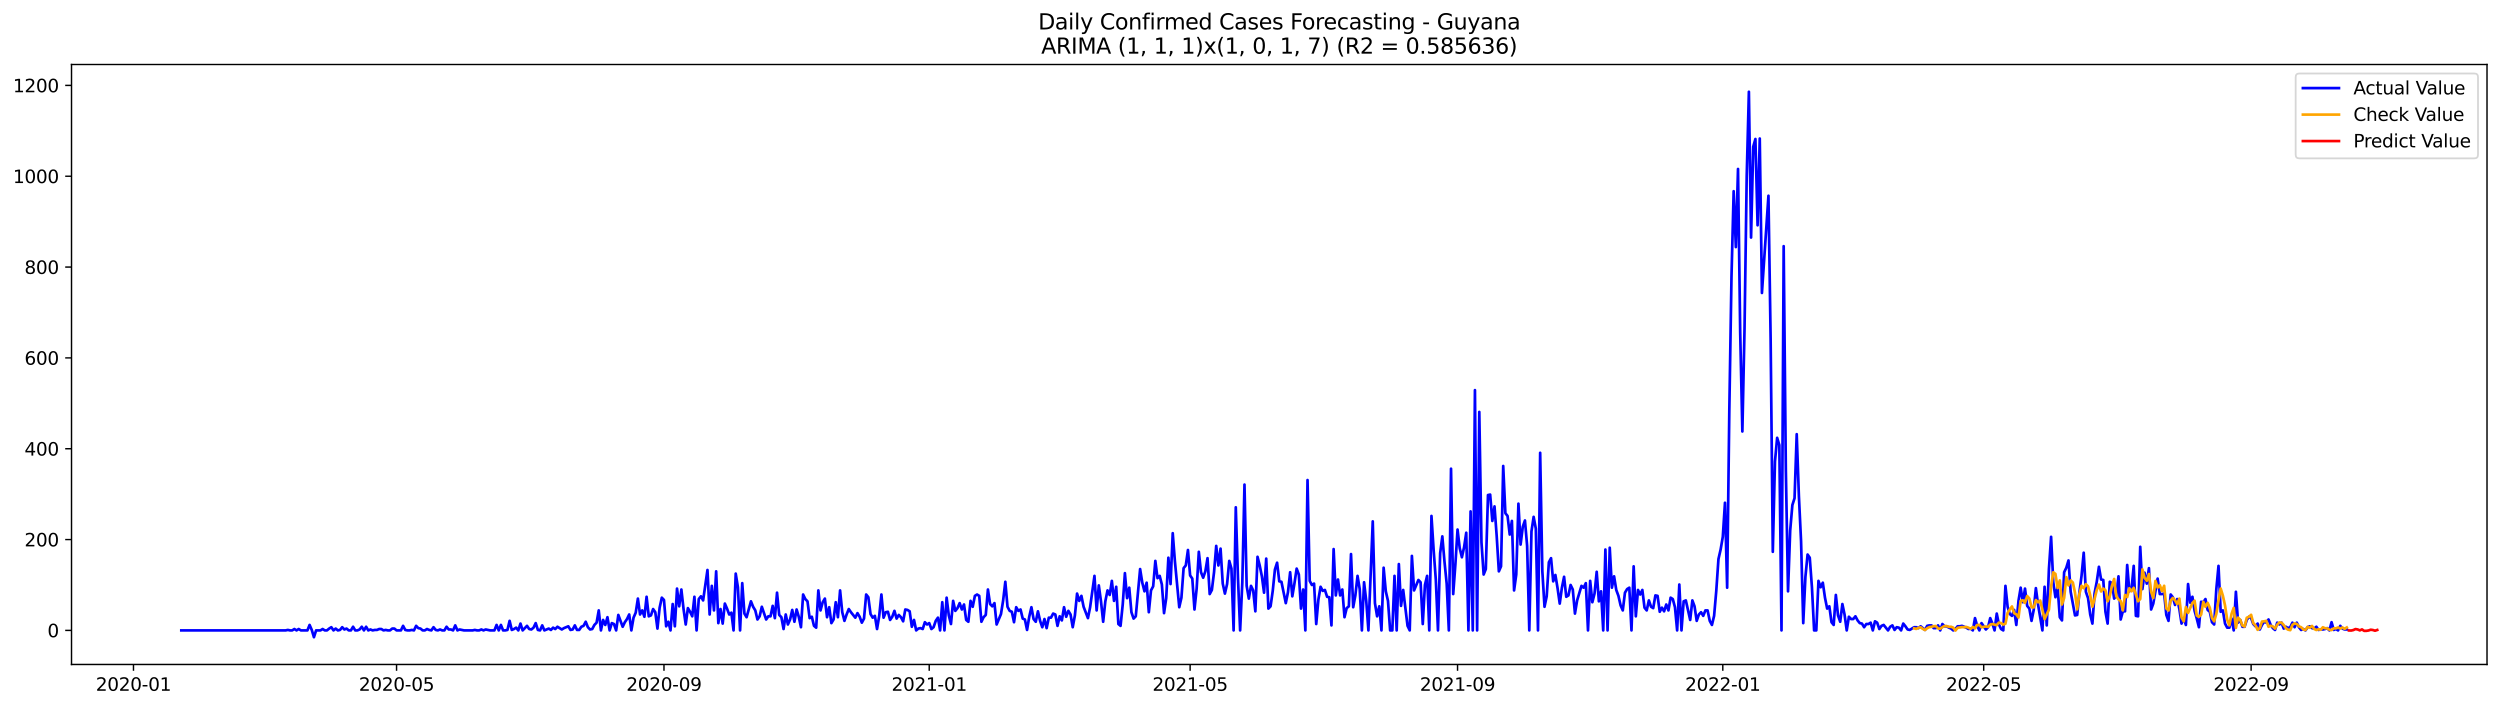 <?xml version="1.0" encoding="utf-8" standalone="no"?>
<!DOCTYPE svg PUBLIC "-//W3C//DTD SVG 1.1//EN"
  "http://www.w3.org/Graphics/SVG/1.1/DTD/svg11.dtd">
<svg xmlns:xlink="http://www.w3.org/1999/xlink" width="1386.05pt" height="392.274pt" viewBox="0 0 1386.05 392.274" xmlns="http://www.w3.org/2000/svg" version="1.1">
 <defs>
  <style type="text/css">*{stroke-linejoin: round; stroke-linecap: butt}</style>
 </defs>
 <g id="figure_1">
  <g id="patch_1">
   <path d="M 0 392.274 
L 1386.05 392.274 
L 1386.05 0 
L 0 0 
z
" style="fill: #ffffff"/>
  </g>
  <g id="axes_1">
   <g id="patch_2">
    <path d="M 39.65 368.396 
L 1378.85 368.396 
L 1378.85 35.755 
L 39.65 35.755 
z
" style="fill: #ffffff"/>
   </g>
   <g id="matplotlib.axis_1">
    <g id="xtick_1">
     <g id="line2d_1">
      <defs>
       <path id="mbdb4e79cfe" d="M 0 0 
L 0 3.5 
" style="stroke: #000000; stroke-width: 0.8"/>
      </defs>
      <g>
       <use xlink:href="#mbdb4e79cfe" x="74.004" y="368.396" style="stroke: #000000; stroke-width: 0.8"/>
      </g>
     </g>
     <g id="text_1">
      <!-- 2020-01 -->
      <g transform="translate(53.113 382.994)scale(0.1 -0.1)">
       <defs>
        <path id="DejaVuSans-32" d="M 1228 531 
L 3431 531 
L 3431 0 
L 469 0 
L 469 531 
Q 828 903 1448 1529 
Q 2069 2156 2228 2338 
Q 2531 2678 2651 2914 
Q 2772 3150 2772 3378 
Q 2772 3750 2511 3984 
Q 2250 4219 1831 4219 
Q 1534 4219 1204 4116 
Q 875 4013 500 3803 
L 500 4441 
Q 881 4594 1212 4672 
Q 1544 4750 1819 4750 
Q 2544 4750 2975 4387 
Q 3406 4025 3406 3419 
Q 3406 3131 3298 2873 
Q 3191 2616 2906 2266 
Q 2828 2175 2409 1742 
Q 1991 1309 1228 531 
z
" transform="scale(0.016)"/>
        <path id="DejaVuSans-30" d="M 2034 4250 
Q 1547 4250 1301 3770 
Q 1056 3291 1056 2328 
Q 1056 1369 1301 889 
Q 1547 409 2034 409 
Q 2525 409 2770 889 
Q 3016 1369 3016 2328 
Q 3016 3291 2770 3770 
Q 2525 4250 2034 4250 
z
M 2034 4750 
Q 2819 4750 3233 4129 
Q 3647 3509 3647 2328 
Q 3647 1150 3233 529 
Q 2819 -91 2034 -91 
Q 1250 -91 836 529 
Q 422 1150 422 2328 
Q 422 3509 836 4129 
Q 1250 4750 2034 4750 
z
" transform="scale(0.016)"/>
        <path id="DejaVuSans-2d" d="M 313 2009 
L 1997 2009 
L 1997 1497 
L 313 1497 
L 313 2009 
z
" transform="scale(0.016)"/>
        <path id="DejaVuSans-31" d="M 794 531 
L 1825 531 
L 1825 4091 
L 703 3866 
L 703 4441 
L 1819 4666 
L 2450 4666 
L 2450 531 
L 3481 531 
L 3481 0 
L 794 0 
L 794 531 
z
" transform="scale(0.016)"/>
       </defs>
       <use xlink:href="#DejaVuSans-32"/>
       <use xlink:href="#DejaVuSans-30" x="63.623"/>
       <use xlink:href="#DejaVuSans-32" x="127.246"/>
       <use xlink:href="#DejaVuSans-30" x="190.869"/>
       <use xlink:href="#DejaVuSans-2d" x="254.492"/>
       <use xlink:href="#DejaVuSans-30" x="290.576"/>
       <use xlink:href="#DejaVuSans-31" x="354.199"/>
      </g>
     </g>
    </g>
    <g id="xtick_2">
     <g id="line2d_2">
      <g>
       <use xlink:href="#mbdb4e79cfe" x="219.857" y="368.396" style="stroke: #000000; stroke-width: 0.8"/>
      </g>
     </g>
     <g id="text_2">
      <!-- 2020-05 -->
      <g transform="translate(198.966 382.994)scale(0.1 -0.1)">
       <defs>
        <path id="DejaVuSans-35" d="M 691 4666 
L 3169 4666 
L 3169 4134 
L 1269 4134 
L 1269 2991 
Q 1406 3038 1543 3061 
Q 1681 3084 1819 3084 
Q 2600 3084 3056 2656 
Q 3513 2228 3513 1497 
Q 3513 744 3044 326 
Q 2575 -91 1722 -91 
Q 1428 -91 1123 -41 
Q 819 9 494 109 
L 494 744 
Q 775 591 1075 516 
Q 1375 441 1709 441 
Q 2250 441 2565 725 
Q 2881 1009 2881 1497 
Q 2881 1984 2565 2268 
Q 2250 2553 1709 2553 
Q 1456 2553 1204 2497 
Q 953 2441 691 2322 
L 691 4666 
z
" transform="scale(0.016)"/>
       </defs>
       <use xlink:href="#DejaVuSans-32"/>
       <use xlink:href="#DejaVuSans-30" x="63.623"/>
       <use xlink:href="#DejaVuSans-32" x="127.246"/>
       <use xlink:href="#DejaVuSans-30" x="190.869"/>
       <use xlink:href="#DejaVuSans-2d" x="254.492"/>
       <use xlink:href="#DejaVuSans-30" x="290.576"/>
       <use xlink:href="#DejaVuSans-35" x="354.199"/>
      </g>
     </g>
    </g>
    <g id="xtick_3">
     <g id="line2d_3">
      <g>
       <use xlink:href="#mbdb4e79cfe" x="368.122" y="368.396" style="stroke: #000000; stroke-width: 0.8"/>
      </g>
     </g>
     <g id="text_3">
      <!-- 2020-09 -->
      <g transform="translate(347.23 382.994)scale(0.1 -0.1)">
       <defs>
        <path id="DejaVuSans-39" d="M 703 97 
L 703 672 
Q 941 559 1184 500 
Q 1428 441 1663 441 
Q 2288 441 2617 861 
Q 2947 1281 2994 2138 
Q 2813 1869 2534 1725 
Q 2256 1581 1919 1581 
Q 1219 1581 811 2004 
Q 403 2428 403 3163 
Q 403 3881 828 4315 
Q 1253 4750 1959 4750 
Q 2769 4750 3195 4129 
Q 3622 3509 3622 2328 
Q 3622 1225 3098 567 
Q 2575 -91 1691 -91 
Q 1453 -91 1209 -44 
Q 966 3 703 97 
z
M 1959 2075 
Q 2384 2075 2632 2365 
Q 2881 2656 2881 3163 
Q 2881 3666 2632 3958 
Q 2384 4250 1959 4250 
Q 1534 4250 1286 3958 
Q 1038 3666 1038 3163 
Q 1038 2656 1286 2365 
Q 1534 2075 1959 2075 
z
" transform="scale(0.016)"/>
       </defs>
       <use xlink:href="#DejaVuSans-32"/>
       <use xlink:href="#DejaVuSans-30" x="63.623"/>
       <use xlink:href="#DejaVuSans-32" x="127.246"/>
       <use xlink:href="#DejaVuSans-30" x="190.869"/>
       <use xlink:href="#DejaVuSans-2d" x="254.492"/>
       <use xlink:href="#DejaVuSans-30" x="290.576"/>
       <use xlink:href="#DejaVuSans-39" x="354.199"/>
      </g>
     </g>
    </g>
    <g id="xtick_4">
     <g id="line2d_4">
      <g>
       <use xlink:href="#mbdb4e79cfe" x="515.181" y="368.396" style="stroke: #000000; stroke-width: 0.8"/>
      </g>
     </g>
     <g id="text_4">
      <!-- 2021-01 -->
      <g transform="translate(494.289 382.994)scale(0.1 -0.1)">
       <use xlink:href="#DejaVuSans-32"/>
       <use xlink:href="#DejaVuSans-30" x="63.623"/>
       <use xlink:href="#DejaVuSans-32" x="127.246"/>
       <use xlink:href="#DejaVuSans-31" x="190.869"/>
       <use xlink:href="#DejaVuSans-2d" x="254.492"/>
       <use xlink:href="#DejaVuSans-30" x="290.576"/>
       <use xlink:href="#DejaVuSans-31" x="354.199"/>
      </g>
     </g>
    </g>
    <g id="xtick_5">
     <g id="line2d_5">
      <g>
       <use xlink:href="#mbdb4e79cfe" x="659.829" y="368.396" style="stroke: #000000; stroke-width: 0.8"/>
      </g>
     </g>
     <g id="text_5">
      <!-- 2021-05 -->
      <g transform="translate(638.937 382.994)scale(0.1 -0.1)">
       <use xlink:href="#DejaVuSans-32"/>
       <use xlink:href="#DejaVuSans-30" x="63.623"/>
       <use xlink:href="#DejaVuSans-32" x="127.246"/>
       <use xlink:href="#DejaVuSans-31" x="190.869"/>
       <use xlink:href="#DejaVuSans-2d" x="254.492"/>
       <use xlink:href="#DejaVuSans-30" x="290.576"/>
       <use xlink:href="#DejaVuSans-35" x="354.199"/>
      </g>
     </g>
    </g>
    <g id="xtick_6">
     <g id="line2d_6">
      <g>
       <use xlink:href="#mbdb4e79cfe" x="808.093" y="368.396" style="stroke: #000000; stroke-width: 0.8"/>
      </g>
     </g>
     <g id="text_6">
      <!-- 2021-09 -->
      <g transform="translate(787.201 382.994)scale(0.1 -0.1)">
       <use xlink:href="#DejaVuSans-32"/>
       <use xlink:href="#DejaVuSans-30" x="63.623"/>
       <use xlink:href="#DejaVuSans-32" x="127.246"/>
       <use xlink:href="#DejaVuSans-31" x="190.869"/>
       <use xlink:href="#DejaVuSans-2d" x="254.492"/>
       <use xlink:href="#DejaVuSans-30" x="290.576"/>
       <use xlink:href="#DejaVuSans-39" x="354.199"/>
      </g>
     </g>
    </g>
    <g id="xtick_7">
     <g id="line2d_7">
      <g>
       <use xlink:href="#mbdb4e79cfe" x="955.152" y="368.396" style="stroke: #000000; stroke-width: 0.8"/>
      </g>
     </g>
     <g id="text_7">
      <!-- 2022-01 -->
      <g transform="translate(934.26 382.994)scale(0.1 -0.1)">
       <use xlink:href="#DejaVuSans-32"/>
       <use xlink:href="#DejaVuSans-30" x="63.623"/>
       <use xlink:href="#DejaVuSans-32" x="127.246"/>
       <use xlink:href="#DejaVuSans-32" x="190.869"/>
       <use xlink:href="#DejaVuSans-2d" x="254.492"/>
       <use xlink:href="#DejaVuSans-30" x="290.576"/>
       <use xlink:href="#DejaVuSans-31" x="354.199"/>
      </g>
     </g>
    </g>
    <g id="xtick_8">
     <g id="line2d_8">
      <g>
       <use xlink:href="#mbdb4e79cfe" x="1099.8" y="368.396" style="stroke: #000000; stroke-width: 0.8"/>
      </g>
     </g>
     <g id="text_8">
      <!-- 2022-05 -->
      <g transform="translate(1078.908 382.994)scale(0.1 -0.1)">
       <use xlink:href="#DejaVuSans-32"/>
       <use xlink:href="#DejaVuSans-30" x="63.623"/>
       <use xlink:href="#DejaVuSans-32" x="127.246"/>
       <use xlink:href="#DejaVuSans-32" x="190.869"/>
       <use xlink:href="#DejaVuSans-2d" x="254.492"/>
       <use xlink:href="#DejaVuSans-30" x="290.576"/>
       <use xlink:href="#DejaVuSans-35" x="354.199"/>
      </g>
     </g>
    </g>
    <g id="xtick_9">
     <g id="line2d_9">
      <g>
       <use xlink:href="#mbdb4e79cfe" x="1248.064" y="368.396" style="stroke: #000000; stroke-width: 0.8"/>
      </g>
     </g>
     <g id="text_9">
      <!-- 2022-09 -->
      <g transform="translate(1227.173 382.994)scale(0.1 -0.1)">
       <use xlink:href="#DejaVuSans-32"/>
       <use xlink:href="#DejaVuSans-30" x="63.623"/>
       <use xlink:href="#DejaVuSans-32" x="127.246"/>
       <use xlink:href="#DejaVuSans-32" x="190.869"/>
       <use xlink:href="#DejaVuSans-2d" x="254.492"/>
       <use xlink:href="#DejaVuSans-30" x="290.576"/>
       <use xlink:href="#DejaVuSans-39" x="354.199"/>
      </g>
     </g>
    </g>
   </g>
   <g id="matplotlib.axis_2">
    <g id="ytick_1">
     <g id="line2d_10">
      <defs>
       <path id="md962677c80" d="M 0 0 
L -3.5 0 
" style="stroke: #000000; stroke-width: 0.8"/>
      </defs>
      <g>
       <use xlink:href="#md962677c80" x="39.65" y="349.499" style="stroke: #000000; stroke-width: 0.8"/>
      </g>
     </g>
     <g id="text_10">
      <!-- 0 -->
      <g transform="translate(26.288 353.298)scale(0.1 -0.1)">
       <use xlink:href="#DejaVuSans-30"/>
      </g>
     </g>
    </g>
    <g id="ytick_2">
     <g id="line2d_11">
      <g>
       <use xlink:href="#md962677c80" x="39.65" y="299.141" style="stroke: #000000; stroke-width: 0.8"/>
      </g>
     </g>
     <g id="text_11">
      <!-- 200 -->
      <g transform="translate(13.562 302.94)scale(0.1 -0.1)">
       <use xlink:href="#DejaVuSans-32"/>
       <use xlink:href="#DejaVuSans-30" x="63.623"/>
       <use xlink:href="#DejaVuSans-30" x="127.246"/>
      </g>
     </g>
    </g>
    <g id="ytick_3">
     <g id="line2d_12">
      <g>
       <use xlink:href="#md962677c80" x="39.65" y="248.783" style="stroke: #000000; stroke-width: 0.8"/>
      </g>
     </g>
     <g id="text_12">
      <!-- 400 -->
      <g transform="translate(13.562 252.582)scale(0.1 -0.1)">
       <defs>
        <path id="DejaVuSans-34" d="M 2419 4116 
L 825 1625 
L 2419 1625 
L 2419 4116 
z
M 2253 4666 
L 3047 4666 
L 3047 1625 
L 3713 1625 
L 3713 1100 
L 3047 1100 
L 3047 0 
L 2419 0 
L 2419 1100 
L 313 1100 
L 313 1709 
L 2253 4666 
z
" transform="scale(0.016)"/>
       </defs>
       <use xlink:href="#DejaVuSans-34"/>
       <use xlink:href="#DejaVuSans-30" x="63.623"/>
       <use xlink:href="#DejaVuSans-30" x="127.246"/>
      </g>
     </g>
    </g>
    <g id="ytick_4">
     <g id="line2d_13">
      <g>
       <use xlink:href="#md962677c80" x="39.65" y="198.425" style="stroke: #000000; stroke-width: 0.8"/>
      </g>
     </g>
     <g id="text_13">
      <!-- 600 -->
      <g transform="translate(13.562 202.224)scale(0.1 -0.1)">
       <defs>
        <path id="DejaVuSans-36" d="M 2113 2584 
Q 1688 2584 1439 2293 
Q 1191 2003 1191 1497 
Q 1191 994 1439 701 
Q 1688 409 2113 409 
Q 2538 409 2786 701 
Q 3034 994 3034 1497 
Q 3034 2003 2786 2293 
Q 2538 2584 2113 2584 
z
M 3366 4563 
L 3366 3988 
Q 3128 4100 2886 4159 
Q 2644 4219 2406 4219 
Q 1781 4219 1451 3797 
Q 1122 3375 1075 2522 
Q 1259 2794 1537 2939 
Q 1816 3084 2150 3084 
Q 2853 3084 3261 2657 
Q 3669 2231 3669 1497 
Q 3669 778 3244 343 
Q 2819 -91 2113 -91 
Q 1303 -91 875 529 
Q 447 1150 447 2328 
Q 447 3434 972 4092 
Q 1497 4750 2381 4750 
Q 2619 4750 2861 4703 
Q 3103 4656 3366 4563 
z
" transform="scale(0.016)"/>
       </defs>
       <use xlink:href="#DejaVuSans-36"/>
       <use xlink:href="#DejaVuSans-30" x="63.623"/>
       <use xlink:href="#DejaVuSans-30" x="127.246"/>
      </g>
     </g>
    </g>
    <g id="ytick_5">
     <g id="line2d_14">
      <g>
       <use xlink:href="#md962677c80" x="39.65" y="148.067" style="stroke: #000000; stroke-width: 0.8"/>
      </g>
     </g>
     <g id="text_14">
      <!-- 800 -->
      <g transform="translate(13.562 151.866)scale(0.1 -0.1)">
       <defs>
        <path id="DejaVuSans-38" d="M 2034 2216 
Q 1584 2216 1326 1975 
Q 1069 1734 1069 1313 
Q 1069 891 1326 650 
Q 1584 409 2034 409 
Q 2484 409 2743 651 
Q 3003 894 3003 1313 
Q 3003 1734 2745 1975 
Q 2488 2216 2034 2216 
z
M 1403 2484 
Q 997 2584 770 2862 
Q 544 3141 544 3541 
Q 544 4100 942 4425 
Q 1341 4750 2034 4750 
Q 2731 4750 3128 4425 
Q 3525 4100 3525 3541 
Q 3525 3141 3298 2862 
Q 3072 2584 2669 2484 
Q 3125 2378 3379 2068 
Q 3634 1759 3634 1313 
Q 3634 634 3220 271 
Q 2806 -91 2034 -91 
Q 1263 -91 848 271 
Q 434 634 434 1313 
Q 434 1759 690 2068 
Q 947 2378 1403 2484 
z
M 1172 3481 
Q 1172 3119 1398 2916 
Q 1625 2713 2034 2713 
Q 2441 2713 2670 2916 
Q 2900 3119 2900 3481 
Q 2900 3844 2670 4047 
Q 2441 4250 2034 4250 
Q 1625 4250 1398 4047 
Q 1172 3844 1172 3481 
z
" transform="scale(0.016)"/>
       </defs>
       <use xlink:href="#DejaVuSans-38"/>
       <use xlink:href="#DejaVuSans-30" x="63.623"/>
       <use xlink:href="#DejaVuSans-30" x="127.246"/>
      </g>
     </g>
    </g>
    <g id="ytick_6">
     <g id="line2d_15">
      <g>
       <use xlink:href="#md962677c80" x="39.65" y="97.708" style="stroke: #000000; stroke-width: 0.8"/>
      </g>
     </g>
     <g id="text_15">
      <!-- 1000 -->
      <g transform="translate(7.2 101.508)scale(0.1 -0.1)">
       <use xlink:href="#DejaVuSans-31"/>
       <use xlink:href="#DejaVuSans-30" x="63.623"/>
       <use xlink:href="#DejaVuSans-30" x="127.246"/>
       <use xlink:href="#DejaVuSans-30" x="190.869"/>
      </g>
     </g>
    </g>
    <g id="ytick_7">
     <g id="line2d_16">
      <g>
       <use xlink:href="#md962677c80" x="39.65" y="47.35" style="stroke: #000000; stroke-width: 0.8"/>
      </g>
     </g>
     <g id="text_16">
      <!-- 1200 -->
      <g transform="translate(7.2 51.15)scale(0.1 -0.1)">
       <use xlink:href="#DejaVuSans-31"/>
       <use xlink:href="#DejaVuSans-32" x="63.623"/>
       <use xlink:href="#DejaVuSans-30" x="127.246"/>
       <use xlink:href="#DejaVuSans-30" x="190.869"/>
      </g>
     </g>
    </g>
   </g>
   <g id="line2d_17">
    <path d="M 100.523 349.499 
L 158.382 349.499 
L 159.587 349.247 
L 160.793 349.499 
L 161.998 349.499 
L 163.204 348.743 
L 164.409 349.499 
L 165.614 348.743 
L 166.82 349.499 
L 170.436 349.499 
L 171.641 346.477 
L 172.847 349.247 
L 174.052 353.276 
L 175.258 349.499 
L 177.668 349.499 
L 178.874 348.743 
L 180.079 349.499 
L 181.285 349.499 
L 182.49 348.491 
L 183.695 347.736 
L 184.901 349.499 
L 186.106 348.491 
L 187.312 349.499 
L 188.517 349.247 
L 189.722 347.736 
L 190.928 348.995 
L 192.133 348.491 
L 193.339 349.499 
L 194.544 349.499 
L 195.749 347.484 
L 196.955 349.499 
L 198.16 349.499 
L 199.366 348.995 
L 200.571 347.484 
L 201.776 349.499 
L 202.982 347.484 
L 204.187 349.499 
L 205.393 348.995 
L 206.598 349.499 
L 207.803 349.247 
L 209.009 349.247 
L 210.214 348.743 
L 211.42 348.743 
L 212.625 349.499 
L 213.83 349.247 
L 215.036 349.499 
L 216.241 349.499 
L 217.447 348.491 
L 218.652 348.491 
L 219.857 349.499 
L 222.268 349.499 
L 223.474 346.981 
L 224.679 349.247 
L 225.884 349.499 
L 227.09 349.499 
L 228.295 349.247 
L 229.501 349.499 
L 230.706 346.981 
L 231.911 348.24 
L 233.117 348.491 
L 234.322 349.499 
L 235.528 349.499 
L 236.733 348.743 
L 237.938 349.247 
L 239.144 349.499 
L 240.349 347.736 
L 241.555 349.247 
L 242.76 349.499 
L 243.965 348.995 
L 245.171 349.499 
L 246.376 349.499 
L 247.582 347.484 
L 248.787 348.995 
L 249.992 348.995 
L 251.198 349.499 
L 252.403 346.729 
L 253.609 349.499 
L 254.814 348.995 
L 257.225 349.499 
L 262.046 349.499 
L 263.252 349.247 
L 264.457 349.499 
L 265.663 349.499 
L 266.868 348.995 
L 268.073 349.499 
L 269.279 348.995 
L 271.69 349.499 
L 274.1 349.499 
L 275.306 346.477 
L 276.511 349.499 
L 277.717 346.477 
L 278.922 349.499 
L 280.127 349.499 
L 281.333 349.247 
L 282.538 344.211 
L 283.744 349.247 
L 284.949 348.743 
L 286.154 347.988 
L 287.36 349.499 
L 288.565 345.722 
L 289.771 349.499 
L 292.181 346.981 
L 293.387 348.743 
L 294.592 348.995 
L 295.798 347.988 
L 297.003 345.47 
L 298.208 349.247 
L 299.414 349.499 
L 300.619 346.729 
L 301.825 349.499 
L 304.235 348.491 
L 305.441 349.247 
L 306.646 347.988 
L 307.852 348.743 
L 309.057 347.484 
L 311.468 348.995 
L 312.673 348.24 
L 315.084 347.233 
L 316.289 349.247 
L 317.495 348.995 
L 318.7 346.729 
L 319.906 349.247 
L 321.111 349.247 
L 322.316 347.484 
L 323.522 346.981 
L 324.727 344.715 
L 325.933 347.736 
L 327.138 348.995 
L 328.343 348.743 
L 329.549 346.477 
L 330.754 345.218 
L 331.96 338.42 
L 333.165 349.499 
L 334.37 343.707 
L 335.576 346.477 
L 336.781 342.197 
L 337.987 349.499 
L 339.192 345.47 
L 340.397 345.974 
L 341.603 349.499 
L 342.808 340.938 
L 345.219 347.484 
L 346.424 344.966 
L 347.63 343.204 
L 348.835 340.686 
L 350.041 349.499 
L 351.246 342.449 
L 352.451 339.679 
L 353.657 331.873 
L 354.862 340.686 
L 356.068 338.42 
L 357.273 341.945 
L 358.478 330.866 
L 359.684 341.693 
L 360.889 341.19 
L 362.095 337.665 
L 363.3 339.427 
L 364.505 348.491 
L 365.711 336.909 
L 366.916 331.37 
L 368.122 332.629 
L 369.327 347.233 
L 370.532 344.715 
L 371.738 349.499 
L 372.943 334.895 
L 374.149 347.233 
L 375.354 326.334 
L 376.559 336.154 
L 377.765 326.838 
L 378.97 337.665 
L 380.176 346.225 
L 381.381 337.161 
L 382.586 339.175 
L 383.792 341.693 
L 384.997 330.866 
L 386.203 349.499 
L 387.408 332.125 
L 388.613 330.614 
L 389.819 332.88 
L 392.23 316.011 
L 393.435 340.686 
L 394.64 324.823 
L 395.846 338.42 
L 397.051 316.766 
L 398.257 345.47 
L 399.462 337.665 
L 400.667 345.722 
L 401.873 334.643 
L 403.078 337.413 
L 404.284 340.686 
L 405.489 339.679 
L 406.694 349.499 
L 407.9 318.025 
L 409.105 325.579 
L 410.311 349.499 
L 411.516 323.312 
L 412.721 340.182 
L 413.927 342.197 
L 416.338 333.384 
L 417.543 336.406 
L 418.748 338.42 
L 419.954 343.456 
L 421.159 341.693 
L 422.365 336.406 
L 424.775 343.456 
L 425.981 341.693 
L 427.186 341.693 
L 428.392 335.902 
L 429.597 342.7 
L 430.802 328.6 
L 432.008 340.938 
L 433.213 342.197 
L 434.419 348.743 
L 435.624 340.686 
L 436.829 346.225 
L 438.035 343.456 
L 439.24 338.168 
L 440.446 344.715 
L 441.651 337.916 
L 442.856 341.945 
L 444.062 347.736 
L 445.267 329.607 
L 446.473 332.125 
L 447.678 333.384 
L 448.883 342.7 
L 450.089 341.945 
L 451.294 346.981 
L 452.5 347.988 
L 453.705 327.341 
L 454.91 338.42 
L 456.116 333.888 
L 457.321 331.873 
L 458.527 342.197 
L 459.732 336.657 
L 460.937 345.47 
L 462.143 343.456 
L 463.348 333.888 
L 464.554 342.197 
L 465.759 327.341 
L 466.964 339.427 
L 468.17 344.211 
L 469.375 340.686 
L 470.581 337.665 
L 471.786 339.427 
L 474.197 342.449 
L 475.402 339.931 
L 476.608 341.945 
L 477.813 345.218 
L 479.018 342.952 
L 480.224 329.607 
L 481.429 331.118 
L 482.635 340.434 
L 483.84 342.449 
L 485.046 341.441 
L 486.251 348.743 
L 487.456 341.441 
L 488.662 329.607 
L 489.867 342.449 
L 491.073 339.427 
L 492.278 339.175 
L 493.483 343.707 
L 494.689 341.945 
L 495.894 338.672 
L 497.1 342.952 
L 498.305 340.938 
L 499.51 342.197 
L 500.716 344.463 
L 501.921 337.916 
L 503.127 338.168 
L 504.332 338.923 
L 505.537 347.484 
L 506.743 343.707 
L 507.948 349.499 
L 509.154 348.491 
L 510.359 348.24 
L 511.564 348.743 
L 512.77 344.966 
L 513.975 346.225 
L 515.181 345.47 
L 516.386 348.743 
L 517.591 347.736 
L 518.797 344.211 
L 520.002 342.449 
L 521.208 349.499 
L 522.413 333.888 
L 523.618 349.499 
L 524.824 331.37 
L 526.029 341.19 
L 527.235 345.974 
L 528.44 333.132 
L 529.645 338.672 
L 530.851 337.161 
L 532.056 334.391 
L 533.262 337.916 
L 534.467 335.147 
L 535.672 343.707 
L 536.878 344.715 
L 538.083 333.132 
L 539.289 336.406 
L 540.494 330.363 
L 541.699 329.607 
L 542.905 330.363 
L 544.11 344.715 
L 545.316 342.197 
L 546.521 340.938 
L 547.726 326.838 
L 548.932 334.895 
L 550.137 336.154 
L 551.343 334.391 
L 552.548 346.225 
L 554.959 340.434 
L 556.164 332.88 
L 557.37 322.557 
L 558.575 336.406 
L 559.78 338.672 
L 560.986 339.175 
L 562.191 344.966 
L 563.397 336.657 
L 564.602 338.672 
L 565.807 337.916 
L 567.013 342.952 
L 568.218 343.456 
L 569.424 349.247 
L 570.629 341.945 
L 571.834 336.657 
L 573.04 343.204 
L 574.245 344.715 
L 575.451 338.923 
L 576.656 344.211 
L 577.861 347.736 
L 579.067 343.204 
L 580.272 348.24 
L 581.478 342.449 
L 582.683 342.449 
L 583.888 340.182 
L 585.094 340.686 
L 586.299 346.981 
L 587.505 341.693 
L 588.71 343.959 
L 589.915 336.657 
L 591.121 341.945 
L 592.326 338.672 
L 593.532 340.686 
L 594.737 347.736 
L 595.942 341.19 
L 597.148 329.104 
L 598.353 333.132 
L 599.559 330.363 
L 600.764 336.406 
L 603.175 342.7 
L 604.38 336.657 
L 606.791 319.284 
L 607.996 338.42 
L 609.202 324.571 
L 610.407 333.384 
L 611.613 344.715 
L 612.818 333.384 
L 614.023 327.341 
L 615.229 329.859 
L 616.434 322.054 
L 617.64 333.132 
L 618.845 325.327 
L 620.05 345.974 
L 621.256 346.981 
L 622.461 335.147 
L 623.667 317.773 
L 624.872 331.622 
L 626.077 325.83 
L 627.283 339.427 
L 628.488 342.952 
L 629.694 341.693 
L 632.104 315.507 
L 633.31 323.061 
L 634.515 327.845 
L 635.721 323.061 
L 636.926 339.427 
L 638.131 327.341 
L 639.337 325.075 
L 640.542 310.975 
L 641.748 320.543 
L 642.953 319.284 
L 644.158 324.068 
L 645.364 339.931 
L 646.569 331.622 
L 647.775 309.212 
L 648.98 323.816 
L 650.185 295.616 
L 651.391 311.227 
L 653.802 336.657 
L 655.007 331.37 
L 656.212 315.003 
L 657.418 313.493 
L 658.623 304.932 
L 659.829 319.032 
L 661.034 320.795 
L 662.239 337.916 
L 663.445 326.334 
L 664.65 305.939 
L 665.856 317.27 
L 667.061 320.291 
L 668.266 316.766 
L 669.472 309.464 
L 670.677 329.355 
L 671.883 327.089 
L 673.088 317.27 
L 674.293 302.666 
L 675.499 313.493 
L 676.704 304.176 
L 677.91 323.564 
L 679.115 329.104 
L 680.32 323.816 
L 681.526 310.975 
L 682.731 315.255 
L 683.937 349.499 
L 685.142 281.264 
L 686.347 320.291 
L 687.553 349.499 
L 688.758 323.061 
L 689.964 268.674 
L 691.169 324.823 
L 692.374 331.873 
L 693.58 324.823 
L 694.785 327.341 
L 695.991 338.923 
L 697.196 308.709 
L 698.401 313.493 
L 699.607 319.536 
L 700.812 328.6 
L 702.018 309.716 
L 703.223 337.413 
L 704.428 336.154 
L 705.634 327.593 
L 706.839 315.759 
L 708.045 311.982 
L 709.25 322.305 
L 710.455 322.557 
L 712.866 334.391 
L 714.072 328.348 
L 715.277 317.27 
L 716.482 330.614 
L 717.688 323.312 
L 718.893 315.255 
L 720.099 318.528 
L 721.304 337.413 
L 722.509 326.838 
L 723.715 349.499 
L 724.92 266.156 
L 726.126 322.054 
L 727.331 324.32 
L 728.536 323.564 
L 729.742 345.974 
L 730.947 332.377 
L 732.153 325.327 
L 733.358 327.593 
L 734.563 327.089 
L 735.769 330.866 
L 736.974 331.118 
L 738.18 346.729 
L 739.385 304.428 
L 740.59 330.111 
L 741.796 321.298 
L 743.001 330.111 
L 744.207 326.838 
L 745.412 342.197 
L 746.617 337.161 
L 747.823 336.154 
L 749.028 307.198 
L 750.234 336.657 
L 751.439 330.111 
L 752.644 319.284 
L 753.85 326.586 
L 755.055 349.499 
L 756.261 322.809 
L 757.466 333.132 
L 758.671 349.499 
L 761.082 289.069 
L 762.288 334.391 
L 763.493 341.693 
L 764.698 336.154 
L 765.904 349.499 
L 767.109 314.752 
L 768.315 327.845 
L 769.52 333.132 
L 770.725 349.499 
L 771.931 349.499 
L 773.136 319.284 
L 774.342 349.499 
L 775.547 312.737 
L 776.752 335.902 
L 777.958 327.089 
L 780.369 346.981 
L 781.574 349.499 
L 782.779 308.205 
L 783.985 327.341 
L 786.396 321.55 
L 787.601 322.809 
L 788.806 345.974 
L 790.012 324.32 
L 791.217 319.284 
L 792.423 349.499 
L 793.628 286.048 
L 794.833 304.932 
L 796.039 321.298 
L 797.244 349.499 
L 798.45 306.694 
L 799.655 297.378 
L 800.86 311.478 
L 802.066 323.564 
L 803.271 349.499 
L 804.477 259.861 
L 805.682 329.355 
L 806.887 312.989 
L 808.093 293.601 
L 809.298 303.925 
L 810.504 308.96 
L 811.709 303.421 
L 812.914 295.364 
L 814.12 349.499 
L 815.325 283.53 
L 816.531 349.499 
L 817.736 216.302 
L 818.941 349.499 
L 820.147 228.388 
L 821.352 300.651 
L 822.558 318.528 
L 823.763 315.507 
L 824.968 274.465 
L 826.174 274.213 
L 827.379 288.817 
L 828.585 280.76 
L 829.79 297.126 
L 830.995 316.766 
L 832.201 313.996 
L 833.406 258.351 
L 834.612 284.537 
L 835.817 286.048 
L 837.022 296.371 
L 838.228 288.817 
L 839.433 327.341 
L 840.639 318.528 
L 841.844 279.249 
L 843.049 301.91 
L 844.255 292.09 
L 845.46 288.565 
L 846.666 302.666 
L 847.871 349.499 
L 849.076 294.608 
L 850.282 286.551 
L 851.487 293.098 
L 852.693 349.499 
L 853.898 251.049 
L 855.103 316.766 
L 856.309 336.406 
L 857.514 330.614 
L 858.72 311.73 
L 859.925 309.464 
L 861.13 322.305 
L 862.336 318.78 
L 863.541 326.082 
L 864.747 334.643 
L 865.952 325.83 
L 867.157 319.787 
L 868.363 330.866 
L 869.568 330.111 
L 870.774 324.32 
L 871.979 326.838 
L 873.184 340.182 
L 874.39 332.88 
L 876.801 324.823 
L 878.006 325.83 
L 879.211 323.312 
L 880.417 349.499 
L 881.622 322.054 
L 882.828 333.888 
L 884.033 329.104 
L 885.238 317.018 
L 886.444 333.384 
L 887.649 327.845 
L 888.855 349.499 
L 890.06 304.68 
L 891.265 349.499 
L 892.471 303.673 
L 893.676 325.83 
L 894.882 319.536 
L 896.087 327.089 
L 897.292 330.363 
L 898.498 335.65 
L 899.703 338.42 
L 900.909 328.6 
L 902.114 326.586 
L 903.319 325.83 
L 904.525 349.499 
L 905.73 313.996 
L 906.936 341.693 
L 908.141 327.089 
L 909.346 329.607 
L 910.552 327.089 
L 911.757 336.909 
L 912.963 338.42 
L 914.168 332.88 
L 915.373 336.406 
L 916.579 337.161 
L 917.784 330.111 
L 918.99 330.363 
L 920.195 339.175 
L 921.4 336.909 
L 922.606 338.923 
L 923.811 335.147 
L 925.017 338.42 
L 926.222 331.37 
L 927.427 332.125 
L 928.633 336.657 
L 929.838 349.499 
L 931.044 324.068 
L 932.249 349.499 
L 933.455 333.384 
L 934.66 332.88 
L 937.071 343.707 
L 938.276 332.88 
L 939.482 336.154 
L 940.687 344.211 
L 941.892 340.686 
L 943.098 339.427 
L 944.303 341.441 
L 945.509 338.42 
L 946.714 338.42 
L 947.919 344.211 
L 949.125 346.477 
L 950.33 341.441 
L 951.536 327.593 
L 952.741 309.968 
L 953.946 304.68 
L 955.152 297.63 
L 956.357 278.746 
L 957.563 325.83 
L 958.768 227.38 
L 959.973 153.354 
L 961.179 106.018 
L 962.384 136.988 
L 963.59 93.68 
L 964.795 184.073 
L 966 239.215 
L 967.206 182.058 
L 968.411 97.708 
L 969.617 50.876 
L 970.822 131.7 
L 972.027 81.342 
L 973.233 77.062 
L 974.438 124.902 
L 975.644 76.81 
L 976.849 162.419 
L 980.465 108.535 
L 981.671 187.849 
L 982.876 305.939 
L 984.081 255.833 
L 985.287 242.74 
L 986.492 246.768 
L 987.698 349.499 
L 988.903 136.484 
L 990.108 260.617 
L 991.314 327.845 
L 992.519 294.105 
L 993.725 280.005 
L 994.93 276.228 
L 996.135 240.725 
L 997.341 274.969 
L 998.546 300.148 
L 999.752 345.47 
L 1000.957 319.787 
L 1002.162 307.45 
L 1003.368 309.212 
L 1004.573 325.579 
L 1005.779 349.499 
L 1006.984 349.499 
L 1008.189 322.054 
L 1009.395 325.579 
L 1010.6 323.061 
L 1011.806 331.37 
L 1013.011 337.413 
L 1014.216 336.154 
L 1015.422 344.966 
L 1016.627 346.477 
L 1017.833 329.859 
L 1019.038 341.19 
L 1020.243 344.715 
L 1021.449 334.895 
L 1022.654 340.686 
L 1023.86 349.499 
L 1025.065 341.945 
L 1026.27 343.204 
L 1027.476 343.204 
L 1028.681 341.693 
L 1029.887 343.959 
L 1031.092 345.47 
L 1032.297 345.722 
L 1033.503 347.736 
L 1034.708 345.974 
L 1035.914 345.974 
L 1037.119 345.218 
L 1038.324 349.499 
L 1039.53 344.463 
L 1040.735 345.218 
L 1041.941 348.743 
L 1043.146 346.981 
L 1044.351 346.477 
L 1046.762 349.499 
L 1047.968 347.484 
L 1049.173 346.729 
L 1050.378 349.247 
L 1051.584 347.736 
L 1052.789 347.988 
L 1053.995 349.499 
L 1055.2 345.722 
L 1056.405 347.233 
L 1057.611 348.995 
L 1058.816 349.247 
L 1061.227 347.736 
L 1062.432 347.736 
L 1063.638 348.24 
L 1064.843 347.233 
L 1067.254 349.247 
L 1068.459 346.981 
L 1069.665 346.729 
L 1070.87 346.729 
L 1072.076 348.24 
L 1073.281 348.24 
L 1074.486 346.729 
L 1075.692 349.499 
L 1076.897 345.974 
L 1078.103 347.233 
L 1079.308 347.233 
L 1080.513 347.988 
L 1081.719 348.491 
L 1082.924 349.499 
L 1084.13 348.743 
L 1085.335 347.233 
L 1086.54 347.233 
L 1087.746 346.981 
L 1090.157 347.988 
L 1091.362 348.743 
L 1092.567 348.491 
L 1093.773 349.499 
L 1094.978 342.7 
L 1096.184 346.981 
L 1097.389 349.499 
L 1098.594 345.47 
L 1101.005 348.995 
L 1102.211 347.736 
L 1103.416 342.7 
L 1104.621 345.722 
L 1105.827 349.499 
L 1107.032 340.182 
L 1108.238 346.225 
L 1109.443 348.743 
L 1110.648 349.499 
L 1111.854 324.823 
L 1113.059 336.406 
L 1114.265 340.434 
L 1115.47 341.441 
L 1116.675 338.168 
L 1117.881 346.477 
L 1119.086 333.132 
L 1120.292 325.83 
L 1121.497 333.888 
L 1122.702 326.334 
L 1123.908 335.902 
L 1125.113 337.413 
L 1126.319 344.211 
L 1127.524 338.168 
L 1128.729 326.082 
L 1129.935 335.147 
L 1132.346 349.499 
L 1133.551 325.327 
L 1134.756 346.729 
L 1135.962 315.507 
L 1137.167 297.63 
L 1138.373 322.809 
L 1139.578 331.118 
L 1140.783 325.579 
L 1141.989 342.197 
L 1143.194 343.959 
L 1144.4 317.27 
L 1145.605 314.752 
L 1146.81 310.723 
L 1148.016 328.096 
L 1150.427 341.19 
L 1151.632 340.938 
L 1152.837 328.6 
L 1154.043 319.284 
L 1155.248 306.443 
L 1156.454 328.096 
L 1157.659 331.622 
L 1158.864 340.686 
L 1160.07 345.722 
L 1161.275 328.852 
L 1162.481 322.557 
L 1163.686 314.248 
L 1164.891 321.298 
L 1166.097 321.55 
L 1167.302 339.175 
L 1168.508 345.722 
L 1169.713 322.557 
L 1170.918 323.312 
L 1172.124 331.873 
L 1173.329 330.111 
L 1174.535 319.536 
L 1175.74 343.456 
L 1176.945 338.923 
L 1178.151 338.923 
L 1179.356 313.241 
L 1180.562 327.845 
L 1181.767 326.586 
L 1182.972 313.744 
L 1184.178 341.441 
L 1185.383 341.693 
L 1186.589 303.169 
L 1187.794 326.586 
L 1188.999 317.521 
L 1190.205 323.564 
L 1191.41 315.003 
L 1192.616 337.916 
L 1193.821 334.643 
L 1196.232 320.795 
L 1197.437 329.355 
L 1198.643 329.355 
L 1199.848 329.104 
L 1201.053 340.938 
L 1202.259 344.211 
L 1203.464 329.607 
L 1204.67 331.118 
L 1205.875 335.398 
L 1207.08 332.125 
L 1208.286 337.665 
L 1209.491 345.722 
L 1210.697 342.7 
L 1211.902 346.477 
L 1213.107 323.816 
L 1214.313 334.139 
L 1215.518 330.866 
L 1216.724 338.672 
L 1217.929 342.952 
L 1219.134 347.736 
L 1220.34 333.636 
L 1221.545 333.888 
L 1222.751 332.125 
L 1223.956 338.168 
L 1225.161 339.175 
L 1226.367 344.966 
L 1227.572 346.225 
L 1228.778 326.586 
L 1229.983 313.744 
L 1231.188 339.175 
L 1232.394 338.42 
L 1233.599 345.722 
L 1234.805 347.988 
L 1236.01 347.988 
L 1237.215 342.952 
L 1238.421 349.499 
L 1239.626 328.096 
L 1240.832 345.218 
L 1242.037 343.707 
L 1243.242 347.484 
L 1244.448 347.484 
L 1245.653 343.707 
L 1246.859 341.945 
L 1248.064 342.7 
L 1249.269 345.974 
L 1250.475 347.233 
L 1251.68 345.722 
L 1252.886 348.995 
L 1254.091 346.477 
L 1255.296 344.715 
L 1256.502 345.218 
L 1257.707 343.456 
L 1258.913 346.477 
L 1260.118 348.24 
L 1261.323 349.247 
L 1262.529 345.218 
L 1263.734 346.225 
L 1264.94 345.218 
L 1266.145 348.491 
L 1267.35 347.484 
L 1268.556 348.24 
L 1269.761 347.736 
L 1270.967 345.218 
L 1272.172 347.736 
L 1273.377 345.218 
L 1274.583 347.736 
L 1275.788 349.247 
L 1276.994 348.743 
L 1278.199 349.499 
L 1279.404 347.736 
L 1280.61 347.233 
L 1281.815 348.24 
L 1283.021 348.491 
L 1284.226 347.484 
L 1285.431 349.247 
L 1286.637 348.995 
L 1287.842 348.995 
L 1289.048 348.743 
L 1290.253 348.24 
L 1291.458 349.499 
L 1292.664 344.966 
L 1293.869 349.247 
L 1295.075 348.743 
L 1296.28 349.499 
L 1297.485 346.981 
L 1298.691 348.491 
L 1299.896 348.995 
L 1301.102 348.995 
L 1301.102 348.995 
" clip-path="url(#pc517197713)" style="fill: none; stroke: #0000ff; stroke-width: 1.5; stroke-linecap: square"/>
   </g>
   <g id="line2d_18">
    <path d="M 1061.227 348.381 
L 1062.432 348.697 
L 1063.638 348.084 
L 1064.843 347.782 
L 1066.049 348.661 
L 1067.254 349.276 
L 1068.459 348.303 
L 1069.665 347.702 
L 1070.87 347.524 
L 1072.076 347.167 
L 1073.281 347.109 
L 1074.486 348.416 
L 1075.692 348.576 
L 1076.897 347.725 
L 1078.103 347.08 
L 1079.308 347.119 
L 1080.513 347.53 
L 1081.719 347.49 
L 1082.924 347.991 
L 1084.13 349.594 
L 1085.335 348.076 
L 1087.746 347.681 
L 1088.951 347.732 
L 1090.157 347.586 
L 1091.362 347.995 
L 1092.567 348.672 
L 1093.773 347.599 
L 1094.978 348.363 
L 1096.184 346.518 
L 1097.389 346.454 
L 1098.594 347.761 
L 1101.005 347.33 
L 1102.211 347.563 
L 1103.416 346.329 
L 1104.621 345.98 
L 1107.032 346.618 
L 1108.238 345.185 
L 1109.443 345.41 
L 1110.648 346.293 
L 1111.854 345.796 
L 1113.059 339.787 
L 1114.265 337.904 
L 1115.47 336.243 
L 1116.675 339.973 
L 1117.881 340.585 
L 1119.086 342.358 
L 1120.292 333.121 
L 1121.497 332.847 
L 1122.702 334.261 
L 1123.908 330.45 
L 1125.113 331.833 
L 1126.319 336.698 
L 1127.524 336.773 
L 1128.729 332.682 
L 1129.935 333.935 
L 1131.14 332.956 
L 1133.551 343.265 
L 1135.962 338.035 
L 1137.167 325.29 
L 1138.373 317.298 
L 1139.578 318.186 
L 1140.783 326.012 
L 1141.989 321.787 
L 1143.194 335.116 
L 1144.4 331.546 
L 1145.605 320.004 
L 1146.81 324.544 
L 1148.016 321.81 
L 1149.221 322.949 
L 1150.427 328.616 
L 1151.632 337.84 
L 1152.837 329.314 
L 1154.043 324.791 
L 1155.248 326.123 
L 1156.454 323.853 
L 1157.659 325.116 
L 1158.864 330.03 
L 1160.07 336.363 
L 1161.275 331.999 
L 1162.481 327.111 
L 1163.686 324.116 
L 1164.891 327.916 
L 1166.097 326.311 
L 1167.302 327.244 
L 1168.508 333.363 
L 1169.713 330.422 
L 1170.918 324.721 
L 1172.124 320.992 
L 1173.329 330.619 
L 1174.535 332.342 
L 1175.74 333.224 
L 1176.945 338.417 
L 1178.151 329.892 
L 1179.356 331.04 
L 1180.562 326.131 
L 1181.767 327.807 
L 1182.972 325.929 
L 1185.383 333.349 
L 1186.589 332.13 
L 1187.794 315.66 
L 1188.999 320.418 
L 1190.205 321.993 
L 1191.41 318.245 
L 1192.616 328.048 
L 1193.821 331.547 
L 1195.026 322.082 
L 1196.232 325.75 
L 1197.437 324.433 
L 1198.643 327.693 
L 1199.848 324.78 
L 1201.053 337.38 
L 1202.259 338.468 
L 1203.464 332.951 
L 1204.67 331.488 
L 1205.875 332.859 
L 1207.08 334.892 
L 1208.286 331.872 
L 1209.491 342.31 
L 1210.697 344.503 
L 1211.902 336.554 
L 1213.107 339.805 
L 1215.518 334.32 
L 1216.724 333.037 
L 1217.929 341.279 
L 1219.134 341.983 
L 1220.34 340.796 
L 1221.545 333.692 
L 1222.751 336.422 
L 1223.956 334.225 
L 1225.161 336.945 
L 1226.367 342.693 
L 1227.572 344.463 
L 1228.778 340.332 
L 1229.983 332.854 
L 1231.188 326.278 
L 1232.394 330.223 
L 1233.599 335.677 
L 1234.805 343.57 
L 1236.01 346.695 
L 1237.215 340.366 
L 1238.421 337.014 
L 1239.626 348.112 
L 1240.832 342.425 
L 1242.037 343.73 
L 1243.242 346.824 
L 1244.448 347.385 
L 1245.653 342.489 
L 1246.859 341.984 
L 1248.064 340.874 
L 1249.269 345.482 
L 1250.475 346.731 
L 1251.68 349.185 
L 1252.886 348.218 
L 1254.091 344.591 
L 1255.296 344.469 
L 1256.502 344.215 
L 1257.707 347.484 
L 1258.913 346.921 
L 1260.118 347.293 
L 1261.323 348.489 
L 1262.529 346.313 
L 1263.734 345.092 
L 1264.94 345.228 
L 1266.145 346.55 
L 1267.35 348.32 
L 1268.556 349.088 
L 1269.761 349.375 
L 1270.967 346.448 
L 1272.172 345.608 
L 1273.377 345.961 
L 1274.583 347.291 
L 1275.788 347.734 
L 1276.994 348.98 
L 1278.199 349.291 
L 1279.404 347.513 
L 1280.61 348.029 
L 1281.815 347.034 
L 1283.021 348.71 
L 1284.226 349.295 
L 1285.431 348.864 
L 1286.637 349.156 
L 1287.842 347.769 
L 1289.048 348.297 
L 1290.253 348.391 
L 1291.458 349.144 
L 1292.664 349.328 
L 1293.869 348.341 
L 1295.075 348.383 
L 1296.28 347.885 
L 1297.485 348.479 
L 1298.691 347.881 
L 1299.896 348.652 
L 1301.102 347.887 
L 1301.102 347.887 
" clip-path="url(#pc517197713)" style="fill: none; stroke: #ffa500; stroke-width: 1.5; stroke-linecap: square"/>
   </g>
   <g id="line2d_19">
    <path d="M 1302.307 349.539 
L 1303.512 349.589 
L 1304.718 349.324 
L 1305.923 348.772 
L 1307.129 348.991 
L 1308.334 349.493 
L 1309.539 348.963 
L 1310.745 349.765 
L 1311.95 349.749 
L 1313.156 349.553 
L 1314.361 349.126 
L 1315.566 349.295 
L 1316.772 349.682 
L 1317.977 349.274 
" clip-path="url(#pc517197713)" style="fill: none; stroke: #ff0000; stroke-width: 1.5; stroke-linecap: square"/>
   </g>
   <g id="patch_3">
    <path d="M 39.65 368.396 
L 39.65 35.755 
" style="fill: none; stroke: #000000; stroke-width: 0.8; stroke-linejoin: miter; stroke-linecap: square"/>
   </g>
   <g id="patch_4">
    <path d="M 1378.85 368.396 
L 1378.85 35.755 
" style="fill: none; stroke: #000000; stroke-width: 0.8; stroke-linejoin: miter; stroke-linecap: square"/>
   </g>
   <g id="patch_5">
    <path d="M 39.65 368.396 
L 1378.85 368.396 
" style="fill: none; stroke: #000000; stroke-width: 0.8; stroke-linejoin: miter; stroke-linecap: square"/>
   </g>
   <g id="patch_6">
    <path d="M 39.65 35.755 
L 1378.85 35.755 
" style="fill: none; stroke: #000000; stroke-width: 0.8; stroke-linejoin: miter; stroke-linecap: square"/>
   </g>
   <g id="text_17">
    <!-- Daily Confirmed Cases Forecasting - Guyana -->
    <g transform="translate(575.591 16.318)scale(0.12 -0.12)">
     <defs>
      <path id="DejaVuSans-44" d="M 1259 4147 
L 1259 519 
L 2022 519 
Q 2988 519 3436 956 
Q 3884 1394 3884 2338 
Q 3884 3275 3436 3711 
Q 2988 4147 2022 4147 
L 1259 4147 
z
M 628 4666 
L 1925 4666 
Q 3281 4666 3915 4102 
Q 4550 3538 4550 2338 
Q 4550 1131 3912 565 
Q 3275 0 1925 0 
L 628 0 
L 628 4666 
z
" transform="scale(0.016)"/>
      <path id="DejaVuSans-61" d="M 2194 1759 
Q 1497 1759 1228 1600 
Q 959 1441 959 1056 
Q 959 750 1161 570 
Q 1363 391 1709 391 
Q 2188 391 2477 730 
Q 2766 1069 2766 1631 
L 2766 1759 
L 2194 1759 
z
M 3341 1997 
L 3341 0 
L 2766 0 
L 2766 531 
Q 2569 213 2275 61 
Q 1981 -91 1556 -91 
Q 1019 -91 701 211 
Q 384 513 384 1019 
Q 384 1609 779 1909 
Q 1175 2209 1959 2209 
L 2766 2209 
L 2766 2266 
Q 2766 2663 2505 2880 
Q 2244 3097 1772 3097 
Q 1472 3097 1187 3025 
Q 903 2953 641 2809 
L 641 3341 
Q 956 3463 1253 3523 
Q 1550 3584 1831 3584 
Q 2591 3584 2966 3190 
Q 3341 2797 3341 1997 
z
" transform="scale(0.016)"/>
      <path id="DejaVuSans-69" d="M 603 3500 
L 1178 3500 
L 1178 0 
L 603 0 
L 603 3500 
z
M 603 4863 
L 1178 4863 
L 1178 4134 
L 603 4134 
L 603 4863 
z
" transform="scale(0.016)"/>
      <path id="DejaVuSans-6c" d="M 603 4863 
L 1178 4863 
L 1178 0 
L 603 0 
L 603 4863 
z
" transform="scale(0.016)"/>
      <path id="DejaVuSans-79" d="M 2059 -325 
Q 1816 -950 1584 -1140 
Q 1353 -1331 966 -1331 
L 506 -1331 
L 506 -850 
L 844 -850 
Q 1081 -850 1212 -737 
Q 1344 -625 1503 -206 
L 1606 56 
L 191 3500 
L 800 3500 
L 1894 763 
L 2988 3500 
L 3597 3500 
L 2059 -325 
z
" transform="scale(0.016)"/>
      <path id="DejaVuSans-20" transform="scale(0.016)"/>
      <path id="DejaVuSans-43" d="M 4122 4306 
L 4122 3641 
Q 3803 3938 3442 4084 
Q 3081 4231 2675 4231 
Q 1875 4231 1450 3742 
Q 1025 3253 1025 2328 
Q 1025 1406 1450 917 
Q 1875 428 2675 428 
Q 3081 428 3442 575 
Q 3803 722 4122 1019 
L 4122 359 
Q 3791 134 3420 21 
Q 3050 -91 2638 -91 
Q 1578 -91 968 557 
Q 359 1206 359 2328 
Q 359 3453 968 4101 
Q 1578 4750 2638 4750 
Q 3056 4750 3426 4639 
Q 3797 4528 4122 4306 
z
" transform="scale(0.016)"/>
      <path id="DejaVuSans-6f" d="M 1959 3097 
Q 1497 3097 1228 2736 
Q 959 2375 959 1747 
Q 959 1119 1226 758 
Q 1494 397 1959 397 
Q 2419 397 2687 759 
Q 2956 1122 2956 1747 
Q 2956 2369 2687 2733 
Q 2419 3097 1959 3097 
z
M 1959 3584 
Q 2709 3584 3137 3096 
Q 3566 2609 3566 1747 
Q 3566 888 3137 398 
Q 2709 -91 1959 -91 
Q 1206 -91 779 398 
Q 353 888 353 1747 
Q 353 2609 779 3096 
Q 1206 3584 1959 3584 
z
" transform="scale(0.016)"/>
      <path id="DejaVuSans-6e" d="M 3513 2113 
L 3513 0 
L 2938 0 
L 2938 2094 
Q 2938 2591 2744 2837 
Q 2550 3084 2163 3084 
Q 1697 3084 1428 2787 
Q 1159 2491 1159 1978 
L 1159 0 
L 581 0 
L 581 3500 
L 1159 3500 
L 1159 2956 
Q 1366 3272 1645 3428 
Q 1925 3584 2291 3584 
Q 2894 3584 3203 3211 
Q 3513 2838 3513 2113 
z
" transform="scale(0.016)"/>
      <path id="DejaVuSans-66" d="M 2375 4863 
L 2375 4384 
L 1825 4384 
Q 1516 4384 1395 4259 
Q 1275 4134 1275 3809 
L 1275 3500 
L 2222 3500 
L 2222 3053 
L 1275 3053 
L 1275 0 
L 697 0 
L 697 3053 
L 147 3053 
L 147 3500 
L 697 3500 
L 697 3744 
Q 697 4328 969 4595 
Q 1241 4863 1831 4863 
L 2375 4863 
z
" transform="scale(0.016)"/>
      <path id="DejaVuSans-72" d="M 2631 2963 
Q 2534 3019 2420 3045 
Q 2306 3072 2169 3072 
Q 1681 3072 1420 2755 
Q 1159 2438 1159 1844 
L 1159 0 
L 581 0 
L 581 3500 
L 1159 3500 
L 1159 2956 
Q 1341 3275 1631 3429 
Q 1922 3584 2338 3584 
Q 2397 3584 2469 3576 
Q 2541 3569 2628 3553 
L 2631 2963 
z
" transform="scale(0.016)"/>
      <path id="DejaVuSans-6d" d="M 3328 2828 
Q 3544 3216 3844 3400 
Q 4144 3584 4550 3584 
Q 5097 3584 5394 3201 
Q 5691 2819 5691 2113 
L 5691 0 
L 5113 0 
L 5113 2094 
Q 5113 2597 4934 2840 
Q 4756 3084 4391 3084 
Q 3944 3084 3684 2787 
Q 3425 2491 3425 1978 
L 3425 0 
L 2847 0 
L 2847 2094 
Q 2847 2600 2669 2842 
Q 2491 3084 2119 3084 
Q 1678 3084 1418 2786 
Q 1159 2488 1159 1978 
L 1159 0 
L 581 0 
L 581 3500 
L 1159 3500 
L 1159 2956 
Q 1356 3278 1631 3431 
Q 1906 3584 2284 3584 
Q 2666 3584 2933 3390 
Q 3200 3197 3328 2828 
z
" transform="scale(0.016)"/>
      <path id="DejaVuSans-65" d="M 3597 1894 
L 3597 1613 
L 953 1613 
Q 991 1019 1311 708 
Q 1631 397 2203 397 
Q 2534 397 2845 478 
Q 3156 559 3463 722 
L 3463 178 
Q 3153 47 2828 -22 
Q 2503 -91 2169 -91 
Q 1331 -91 842 396 
Q 353 884 353 1716 
Q 353 2575 817 3079 
Q 1281 3584 2069 3584 
Q 2775 3584 3186 3129 
Q 3597 2675 3597 1894 
z
M 3022 2063 
Q 3016 2534 2758 2815 
Q 2500 3097 2075 3097 
Q 1594 3097 1305 2825 
Q 1016 2553 972 2059 
L 3022 2063 
z
" transform="scale(0.016)"/>
      <path id="DejaVuSans-64" d="M 2906 2969 
L 2906 4863 
L 3481 4863 
L 3481 0 
L 2906 0 
L 2906 525 
Q 2725 213 2448 61 
Q 2172 -91 1784 -91 
Q 1150 -91 751 415 
Q 353 922 353 1747 
Q 353 2572 751 3078 
Q 1150 3584 1784 3584 
Q 2172 3584 2448 3432 
Q 2725 3281 2906 2969 
z
M 947 1747 
Q 947 1113 1208 752 
Q 1469 391 1925 391 
Q 2381 391 2643 752 
Q 2906 1113 2906 1747 
Q 2906 2381 2643 2742 
Q 2381 3103 1925 3103 
Q 1469 3103 1208 2742 
Q 947 2381 947 1747 
z
" transform="scale(0.016)"/>
      <path id="DejaVuSans-73" d="M 2834 3397 
L 2834 2853 
Q 2591 2978 2328 3040 
Q 2066 3103 1784 3103 
Q 1356 3103 1142 2972 
Q 928 2841 928 2578 
Q 928 2378 1081 2264 
Q 1234 2150 1697 2047 
L 1894 2003 
Q 2506 1872 2764 1633 
Q 3022 1394 3022 966 
Q 3022 478 2636 193 
Q 2250 -91 1575 -91 
Q 1294 -91 989 -36 
Q 684 19 347 128 
L 347 722 
Q 666 556 975 473 
Q 1284 391 1588 391 
Q 1994 391 2212 530 
Q 2431 669 2431 922 
Q 2431 1156 2273 1281 
Q 2116 1406 1581 1522 
L 1381 1569 
Q 847 1681 609 1914 
Q 372 2147 372 2553 
Q 372 3047 722 3315 
Q 1072 3584 1716 3584 
Q 2034 3584 2315 3537 
Q 2597 3491 2834 3397 
z
" transform="scale(0.016)"/>
      <path id="DejaVuSans-46" d="M 628 4666 
L 3309 4666 
L 3309 4134 
L 1259 4134 
L 1259 2759 
L 3109 2759 
L 3109 2228 
L 1259 2228 
L 1259 0 
L 628 0 
L 628 4666 
z
" transform="scale(0.016)"/>
      <path id="DejaVuSans-63" d="M 3122 3366 
L 3122 2828 
Q 2878 2963 2633 3030 
Q 2388 3097 2138 3097 
Q 1578 3097 1268 2742 
Q 959 2388 959 1747 
Q 959 1106 1268 751 
Q 1578 397 2138 397 
Q 2388 397 2633 464 
Q 2878 531 3122 666 
L 3122 134 
Q 2881 22 2623 -34 
Q 2366 -91 2075 -91 
Q 1284 -91 818 406 
Q 353 903 353 1747 
Q 353 2603 823 3093 
Q 1294 3584 2113 3584 
Q 2378 3584 2631 3529 
Q 2884 3475 3122 3366 
z
" transform="scale(0.016)"/>
      <path id="DejaVuSans-74" d="M 1172 4494 
L 1172 3500 
L 2356 3500 
L 2356 3053 
L 1172 3053 
L 1172 1153 
Q 1172 725 1289 603 
Q 1406 481 1766 481 
L 2356 481 
L 2356 0 
L 1766 0 
Q 1100 0 847 248 
Q 594 497 594 1153 
L 594 3053 
L 172 3053 
L 172 3500 
L 594 3500 
L 594 4494 
L 1172 4494 
z
" transform="scale(0.016)"/>
      <path id="DejaVuSans-67" d="M 2906 1791 
Q 2906 2416 2648 2759 
Q 2391 3103 1925 3103 
Q 1463 3103 1205 2759 
Q 947 2416 947 1791 
Q 947 1169 1205 825 
Q 1463 481 1925 481 
Q 2391 481 2648 825 
Q 2906 1169 2906 1791 
z
M 3481 434 
Q 3481 -459 3084 -895 
Q 2688 -1331 1869 -1331 
Q 1566 -1331 1297 -1286 
Q 1028 -1241 775 -1147 
L 775 -588 
Q 1028 -725 1275 -790 
Q 1522 -856 1778 -856 
Q 2344 -856 2625 -561 
Q 2906 -266 2906 331 
L 2906 616 
Q 2728 306 2450 153 
Q 2172 0 1784 0 
Q 1141 0 747 490 
Q 353 981 353 1791 
Q 353 2603 747 3093 
Q 1141 3584 1784 3584 
Q 2172 3584 2450 3431 
Q 2728 3278 2906 2969 
L 2906 3500 
L 3481 3500 
L 3481 434 
z
" transform="scale(0.016)"/>
      <path id="DejaVuSans-47" d="M 3809 666 
L 3809 1919 
L 2778 1919 
L 2778 2438 
L 4434 2438 
L 4434 434 
Q 4069 175 3628 42 
Q 3188 -91 2688 -91 
Q 1594 -91 976 548 
Q 359 1188 359 2328 
Q 359 3472 976 4111 
Q 1594 4750 2688 4750 
Q 3144 4750 3555 4637 
Q 3966 4525 4313 4306 
L 4313 3634 
Q 3963 3931 3569 4081 
Q 3175 4231 2741 4231 
Q 1884 4231 1454 3753 
Q 1025 3275 1025 2328 
Q 1025 1384 1454 906 
Q 1884 428 2741 428 
Q 3075 428 3337 486 
Q 3600 544 3809 666 
z
" transform="scale(0.016)"/>
      <path id="DejaVuSans-75" d="M 544 1381 
L 544 3500 
L 1119 3500 
L 1119 1403 
Q 1119 906 1312 657 
Q 1506 409 1894 409 
Q 2359 409 2629 706 
Q 2900 1003 2900 1516 
L 2900 3500 
L 3475 3500 
L 3475 0 
L 2900 0 
L 2900 538 
Q 2691 219 2414 64 
Q 2138 -91 1772 -91 
Q 1169 -91 856 284 
Q 544 659 544 1381 
z
M 1991 3584 
L 1991 3584 
z
" transform="scale(0.016)"/>
     </defs>
     <use xlink:href="#DejaVuSans-44"/>
     <use xlink:href="#DejaVuSans-61" x="77.002"/>
     <use xlink:href="#DejaVuSans-69" x="138.281"/>
     <use xlink:href="#DejaVuSans-6c" x="166.064"/>
     <use xlink:href="#DejaVuSans-79" x="193.848"/>
     <use xlink:href="#DejaVuSans-20" x="253.027"/>
     <use xlink:href="#DejaVuSans-43" x="284.814"/>
     <use xlink:href="#DejaVuSans-6f" x="354.639"/>
     <use xlink:href="#DejaVuSans-6e" x="415.82"/>
     <use xlink:href="#DejaVuSans-66" x="479.199"/>
     <use xlink:href="#DejaVuSans-69" x="514.404"/>
     <use xlink:href="#DejaVuSans-72" x="542.188"/>
     <use xlink:href="#DejaVuSans-6d" x="581.551"/>
     <use xlink:href="#DejaVuSans-65" x="678.963"/>
     <use xlink:href="#DejaVuSans-64" x="740.486"/>
     <use xlink:href="#DejaVuSans-20" x="803.963"/>
     <use xlink:href="#DejaVuSans-43" x="835.75"/>
     <use xlink:href="#DejaVuSans-61" x="905.574"/>
     <use xlink:href="#DejaVuSans-73" x="966.854"/>
     <use xlink:href="#DejaVuSans-65" x="1018.953"/>
     <use xlink:href="#DejaVuSans-73" x="1080.477"/>
     <use xlink:href="#DejaVuSans-20" x="1132.576"/>
     <use xlink:href="#DejaVuSans-46" x="1164.363"/>
     <use xlink:href="#DejaVuSans-6f" x="1218.258"/>
     <use xlink:href="#DejaVuSans-72" x="1279.439"/>
     <use xlink:href="#DejaVuSans-65" x="1318.303"/>
     <use xlink:href="#DejaVuSans-63" x="1379.826"/>
     <use xlink:href="#DejaVuSans-61" x="1434.807"/>
     <use xlink:href="#DejaVuSans-73" x="1496.086"/>
     <use xlink:href="#DejaVuSans-74" x="1548.186"/>
     <use xlink:href="#DejaVuSans-69" x="1587.395"/>
     <use xlink:href="#DejaVuSans-6e" x="1615.178"/>
     <use xlink:href="#DejaVuSans-67" x="1678.557"/>
     <use xlink:href="#DejaVuSans-20" x="1742.033"/>
     <use xlink:href="#DejaVuSans-2d" x="1773.82"/>
     <use xlink:href="#DejaVuSans-20" x="1809.904"/>
     <use xlink:href="#DejaVuSans-47" x="1841.691"/>
     <use xlink:href="#DejaVuSans-75" x="1919.182"/>
     <use xlink:href="#DejaVuSans-79" x="1982.561"/>
     <use xlink:href="#DejaVuSans-61" x="2041.74"/>
     <use xlink:href="#DejaVuSans-6e" x="2103.02"/>
     <use xlink:href="#DejaVuSans-61" x="2166.398"/>
    </g>
    <!-- ARIMA (1, 1, 1)x(1, 0, 1, 7) (R2 = 0.585636) -->
    <g transform="translate(577.266 29.756)scale(0.12 -0.12)">
     <defs>
      <path id="DejaVuSans-41" d="M 2188 4044 
L 1331 1722 
L 3047 1722 
L 2188 4044 
z
M 1831 4666 
L 2547 4666 
L 4325 0 
L 3669 0 
L 3244 1197 
L 1141 1197 
L 716 0 
L 50 0 
L 1831 4666 
z
" transform="scale(0.016)"/>
      <path id="DejaVuSans-52" d="M 2841 2188 
Q 3044 2119 3236 1894 
Q 3428 1669 3622 1275 
L 4263 0 
L 3584 0 
L 2988 1197 
Q 2756 1666 2539 1819 
Q 2322 1972 1947 1972 
L 1259 1972 
L 1259 0 
L 628 0 
L 628 4666 
L 2053 4666 
Q 2853 4666 3247 4331 
Q 3641 3997 3641 3322 
Q 3641 2881 3436 2590 
Q 3231 2300 2841 2188 
z
M 1259 4147 
L 1259 2491 
L 2053 2491 
Q 2509 2491 2742 2702 
Q 2975 2913 2975 3322 
Q 2975 3731 2742 3939 
Q 2509 4147 2053 4147 
L 1259 4147 
z
" transform="scale(0.016)"/>
      <path id="DejaVuSans-49" d="M 628 4666 
L 1259 4666 
L 1259 0 
L 628 0 
L 628 4666 
z
" transform="scale(0.016)"/>
      <path id="DejaVuSans-4d" d="M 628 4666 
L 1569 4666 
L 2759 1491 
L 3956 4666 
L 4897 4666 
L 4897 0 
L 4281 0 
L 4281 4097 
L 3078 897 
L 2444 897 
L 1241 4097 
L 1241 0 
L 628 0 
L 628 4666 
z
" transform="scale(0.016)"/>
      <path id="DejaVuSans-28" d="M 1984 4856 
Q 1566 4138 1362 3434 
Q 1159 2731 1159 2009 
Q 1159 1288 1364 580 
Q 1569 -128 1984 -844 
L 1484 -844 
Q 1016 -109 783 600 
Q 550 1309 550 2009 
Q 550 2706 781 3412 
Q 1013 4119 1484 4856 
L 1984 4856 
z
" transform="scale(0.016)"/>
      <path id="DejaVuSans-2c" d="M 750 794 
L 1409 794 
L 1409 256 
L 897 -744 
L 494 -744 
L 750 256 
L 750 794 
z
" transform="scale(0.016)"/>
      <path id="DejaVuSans-29" d="M 513 4856 
L 1013 4856 
Q 1481 4119 1714 3412 
Q 1947 2706 1947 2009 
Q 1947 1309 1714 600 
Q 1481 -109 1013 -844 
L 513 -844 
Q 928 -128 1133 580 
Q 1338 1288 1338 2009 
Q 1338 2731 1133 3434 
Q 928 4138 513 4856 
z
" transform="scale(0.016)"/>
      <path id="DejaVuSans-78" d="M 3513 3500 
L 2247 1797 
L 3578 0 
L 2900 0 
L 1881 1375 
L 863 0 
L 184 0 
L 1544 1831 
L 300 3500 
L 978 3500 
L 1906 2253 
L 2834 3500 
L 3513 3500 
z
" transform="scale(0.016)"/>
      <path id="DejaVuSans-37" d="M 525 4666 
L 3525 4666 
L 3525 4397 
L 1831 0 
L 1172 0 
L 2766 4134 
L 525 4134 
L 525 4666 
z
" transform="scale(0.016)"/>
      <path id="DejaVuSans-3d" d="M 678 2906 
L 4684 2906 
L 4684 2381 
L 678 2381 
L 678 2906 
z
M 678 1631 
L 4684 1631 
L 4684 1100 
L 678 1100 
L 678 1631 
z
" transform="scale(0.016)"/>
      <path id="DejaVuSans-2e" d="M 684 794 
L 1344 794 
L 1344 0 
L 684 0 
L 684 794 
z
" transform="scale(0.016)"/>
      <path id="DejaVuSans-33" d="M 2597 2516 
Q 3050 2419 3304 2112 
Q 3559 1806 3559 1356 
Q 3559 666 3084 287 
Q 2609 -91 1734 -91 
Q 1441 -91 1130 -33 
Q 819 25 488 141 
L 488 750 
Q 750 597 1062 519 
Q 1375 441 1716 441 
Q 2309 441 2620 675 
Q 2931 909 2931 1356 
Q 2931 1769 2642 2001 
Q 2353 2234 1838 2234 
L 1294 2234 
L 1294 2753 
L 1863 2753 
Q 2328 2753 2575 2939 
Q 2822 3125 2822 3475 
Q 2822 3834 2567 4026 
Q 2313 4219 1838 4219 
Q 1578 4219 1281 4162 
Q 984 4106 628 3988 
L 628 4550 
Q 988 4650 1302 4700 
Q 1616 4750 1894 4750 
Q 2613 4750 3031 4423 
Q 3450 4097 3450 3541 
Q 3450 3153 3228 2886 
Q 3006 2619 2597 2516 
z
" transform="scale(0.016)"/>
     </defs>
     <use xlink:href="#DejaVuSans-41"/>
     <use xlink:href="#DejaVuSans-52" x="68.408"/>
     <use xlink:href="#DejaVuSans-49" x="137.891"/>
     <use xlink:href="#DejaVuSans-4d" x="167.383"/>
     <use xlink:href="#DejaVuSans-41" x="253.662"/>
     <use xlink:href="#DejaVuSans-20" x="322.07"/>
     <use xlink:href="#DejaVuSans-28" x="353.857"/>
     <use xlink:href="#DejaVuSans-31" x="392.871"/>
     <use xlink:href="#DejaVuSans-2c" x="456.494"/>
     <use xlink:href="#DejaVuSans-20" x="488.281"/>
     <use xlink:href="#DejaVuSans-31" x="520.068"/>
     <use xlink:href="#DejaVuSans-2c" x="583.691"/>
     <use xlink:href="#DejaVuSans-20" x="615.479"/>
     <use xlink:href="#DejaVuSans-31" x="647.266"/>
     <use xlink:href="#DejaVuSans-29" x="710.889"/>
     <use xlink:href="#DejaVuSans-78" x="749.902"/>
     <use xlink:href="#DejaVuSans-28" x="809.082"/>
     <use xlink:href="#DejaVuSans-31" x="848.096"/>
     <use xlink:href="#DejaVuSans-2c" x="911.719"/>
     <use xlink:href="#DejaVuSans-20" x="943.506"/>
     <use xlink:href="#DejaVuSans-30" x="975.293"/>
     <use xlink:href="#DejaVuSans-2c" x="1038.916"/>
     <use xlink:href="#DejaVuSans-20" x="1070.703"/>
     <use xlink:href="#DejaVuSans-31" x="1102.49"/>
     <use xlink:href="#DejaVuSans-2c" x="1166.113"/>
     <use xlink:href="#DejaVuSans-20" x="1197.9"/>
     <use xlink:href="#DejaVuSans-37" x="1229.688"/>
     <use xlink:href="#DejaVuSans-29" x="1293.311"/>
     <use xlink:href="#DejaVuSans-20" x="1332.324"/>
     <use xlink:href="#DejaVuSans-28" x="1364.111"/>
     <use xlink:href="#DejaVuSans-52" x="1403.125"/>
     <use xlink:href="#DejaVuSans-32" x="1472.607"/>
     <use xlink:href="#DejaVuSans-20" x="1536.23"/>
     <use xlink:href="#DejaVuSans-3d" x="1568.018"/>
     <use xlink:href="#DejaVuSans-20" x="1651.807"/>
     <use xlink:href="#DejaVuSans-30" x="1683.594"/>
     <use xlink:href="#DejaVuSans-2e" x="1747.217"/>
     <use xlink:href="#DejaVuSans-35" x="1779.004"/>
     <use xlink:href="#DejaVuSans-38" x="1842.627"/>
     <use xlink:href="#DejaVuSans-35" x="1906.25"/>
     <use xlink:href="#DejaVuSans-36" x="1969.873"/>
     <use xlink:href="#DejaVuSans-33" x="2033.496"/>
     <use xlink:href="#DejaVuSans-36" x="2097.119"/>
     <use xlink:href="#DejaVuSans-29" x="2160.742"/>
    </g>
   </g>
   <g id="legend_1">
    <g id="patch_7">
     <path d="M 1274.77 87.79 
L 1371.85 87.79 
Q 1373.85 87.79 1373.85 85.79 
L 1373.85 42.755 
Q 1373.85 40.755 1371.85 40.755 
L 1274.77 40.755 
Q 1272.77 40.755 1272.77 42.755 
L 1272.77 85.79 
Q 1272.77 87.79 1274.77 87.79 
z
" style="fill: #ffffff; opacity: 0.8; stroke: #cccccc; stroke-linejoin: miter"/>
    </g>
    <g id="line2d_20">
     <path d="M 1276.77 48.854 
L 1286.77 48.854 
L 1296.77 48.854 
" style="fill: none; stroke: #0000ff; stroke-width: 1.5; stroke-linecap: square"/>
    </g>
    <g id="text_18">
     <!-- Actual Value -->
     <g transform="translate(1304.77 52.354)scale(0.1 -0.1)">
      <defs>
       <path id="DejaVuSans-56" d="M 1831 0 
L 50 4666 
L 709 4666 
L 2188 738 
L 3669 4666 
L 4325 4666 
L 2547 0 
L 1831 0 
z
" transform="scale(0.016)"/>
      </defs>
      <use xlink:href="#DejaVuSans-41"/>
      <use xlink:href="#DejaVuSans-63" x="66.658"/>
      <use xlink:href="#DejaVuSans-74" x="121.639"/>
      <use xlink:href="#DejaVuSans-75" x="160.848"/>
      <use xlink:href="#DejaVuSans-61" x="224.227"/>
      <use xlink:href="#DejaVuSans-6c" x="285.506"/>
      <use xlink:href="#DejaVuSans-20" x="313.289"/>
      <use xlink:href="#DejaVuSans-56" x="345.076"/>
      <use xlink:href="#DejaVuSans-61" x="405.734"/>
      <use xlink:href="#DejaVuSans-6c" x="467.014"/>
      <use xlink:href="#DejaVuSans-75" x="494.797"/>
      <use xlink:href="#DejaVuSans-65" x="558.176"/>
     </g>
    </g>
    <g id="line2d_21">
     <path d="M 1276.77 63.532 
L 1286.77 63.532 
L 1296.77 63.532 
" style="fill: none; stroke: #ffa500; stroke-width: 1.5; stroke-linecap: square"/>
    </g>
    <g id="text_19">
     <!-- Check Value -->
     <g transform="translate(1304.77 67.032)scale(0.1 -0.1)">
      <defs>
       <path id="DejaVuSans-68" d="M 3513 2113 
L 3513 0 
L 2938 0 
L 2938 2094 
Q 2938 2591 2744 2837 
Q 2550 3084 2163 3084 
Q 1697 3084 1428 2787 
Q 1159 2491 1159 1978 
L 1159 0 
L 581 0 
L 581 4863 
L 1159 4863 
L 1159 2956 
Q 1366 3272 1645 3428 
Q 1925 3584 2291 3584 
Q 2894 3584 3203 3211 
Q 3513 2838 3513 2113 
z
" transform="scale(0.016)"/>
       <path id="DejaVuSans-6b" d="M 581 4863 
L 1159 4863 
L 1159 1991 
L 2875 3500 
L 3609 3500 
L 1753 1863 
L 3688 0 
L 2938 0 
L 1159 1709 
L 1159 0 
L 581 0 
L 581 4863 
z
" transform="scale(0.016)"/>
      </defs>
      <use xlink:href="#DejaVuSans-43"/>
      <use xlink:href="#DejaVuSans-68" x="69.824"/>
      <use xlink:href="#DejaVuSans-65" x="133.203"/>
      <use xlink:href="#DejaVuSans-63" x="194.727"/>
      <use xlink:href="#DejaVuSans-6b" x="249.707"/>
      <use xlink:href="#DejaVuSans-20" x="307.617"/>
      <use xlink:href="#DejaVuSans-56" x="339.404"/>
      <use xlink:href="#DejaVuSans-61" x="400.062"/>
      <use xlink:href="#DejaVuSans-6c" x="461.342"/>
      <use xlink:href="#DejaVuSans-75" x="489.125"/>
      <use xlink:href="#DejaVuSans-65" x="552.504"/>
     </g>
    </g>
    <g id="line2d_22">
     <path d="M 1276.77 78.21 
L 1286.77 78.21 
L 1296.77 78.21 
" style="fill: none; stroke: #ff0000; stroke-width: 1.5; stroke-linecap: square"/>
    </g>
    <g id="text_20">
     <!-- Predict Value -->
     <g transform="translate(1304.77 81.71)scale(0.1 -0.1)">
      <defs>
       <path id="DejaVuSans-50" d="M 1259 4147 
L 1259 2394 
L 2053 2394 
Q 2494 2394 2734 2622 
Q 2975 2850 2975 3272 
Q 2975 3691 2734 3919 
Q 2494 4147 2053 4147 
L 1259 4147 
z
M 628 4666 
L 2053 4666 
Q 2838 4666 3239 4311 
Q 3641 3956 3641 3272 
Q 3641 2581 3239 2228 
Q 2838 1875 2053 1875 
L 1259 1875 
L 1259 0 
L 628 0 
L 628 4666 
z
" transform="scale(0.016)"/>
      </defs>
      <use xlink:href="#DejaVuSans-50"/>
      <use xlink:href="#DejaVuSans-72" x="58.553"/>
      <use xlink:href="#DejaVuSans-65" x="97.416"/>
      <use xlink:href="#DejaVuSans-64" x="158.939"/>
      <use xlink:href="#DejaVuSans-69" x="222.416"/>
      <use xlink:href="#DejaVuSans-63" x="250.199"/>
      <use xlink:href="#DejaVuSans-74" x="305.18"/>
      <use xlink:href="#DejaVuSans-20" x="344.389"/>
      <use xlink:href="#DejaVuSans-56" x="376.176"/>
      <use xlink:href="#DejaVuSans-61" x="436.834"/>
      <use xlink:href="#DejaVuSans-6c" x="498.113"/>
      <use xlink:href="#DejaVuSans-75" x="525.896"/>
      <use xlink:href="#DejaVuSans-65" x="589.275"/>
     </g>
    </g>
   </g>
  </g>
 </g>
 <defs>
  <clipPath id="pc517197713">
   <rect x="39.65" y="35.755" width="1339.2" height="332.64"/>
  </clipPath>
 </defs>
</svg>
